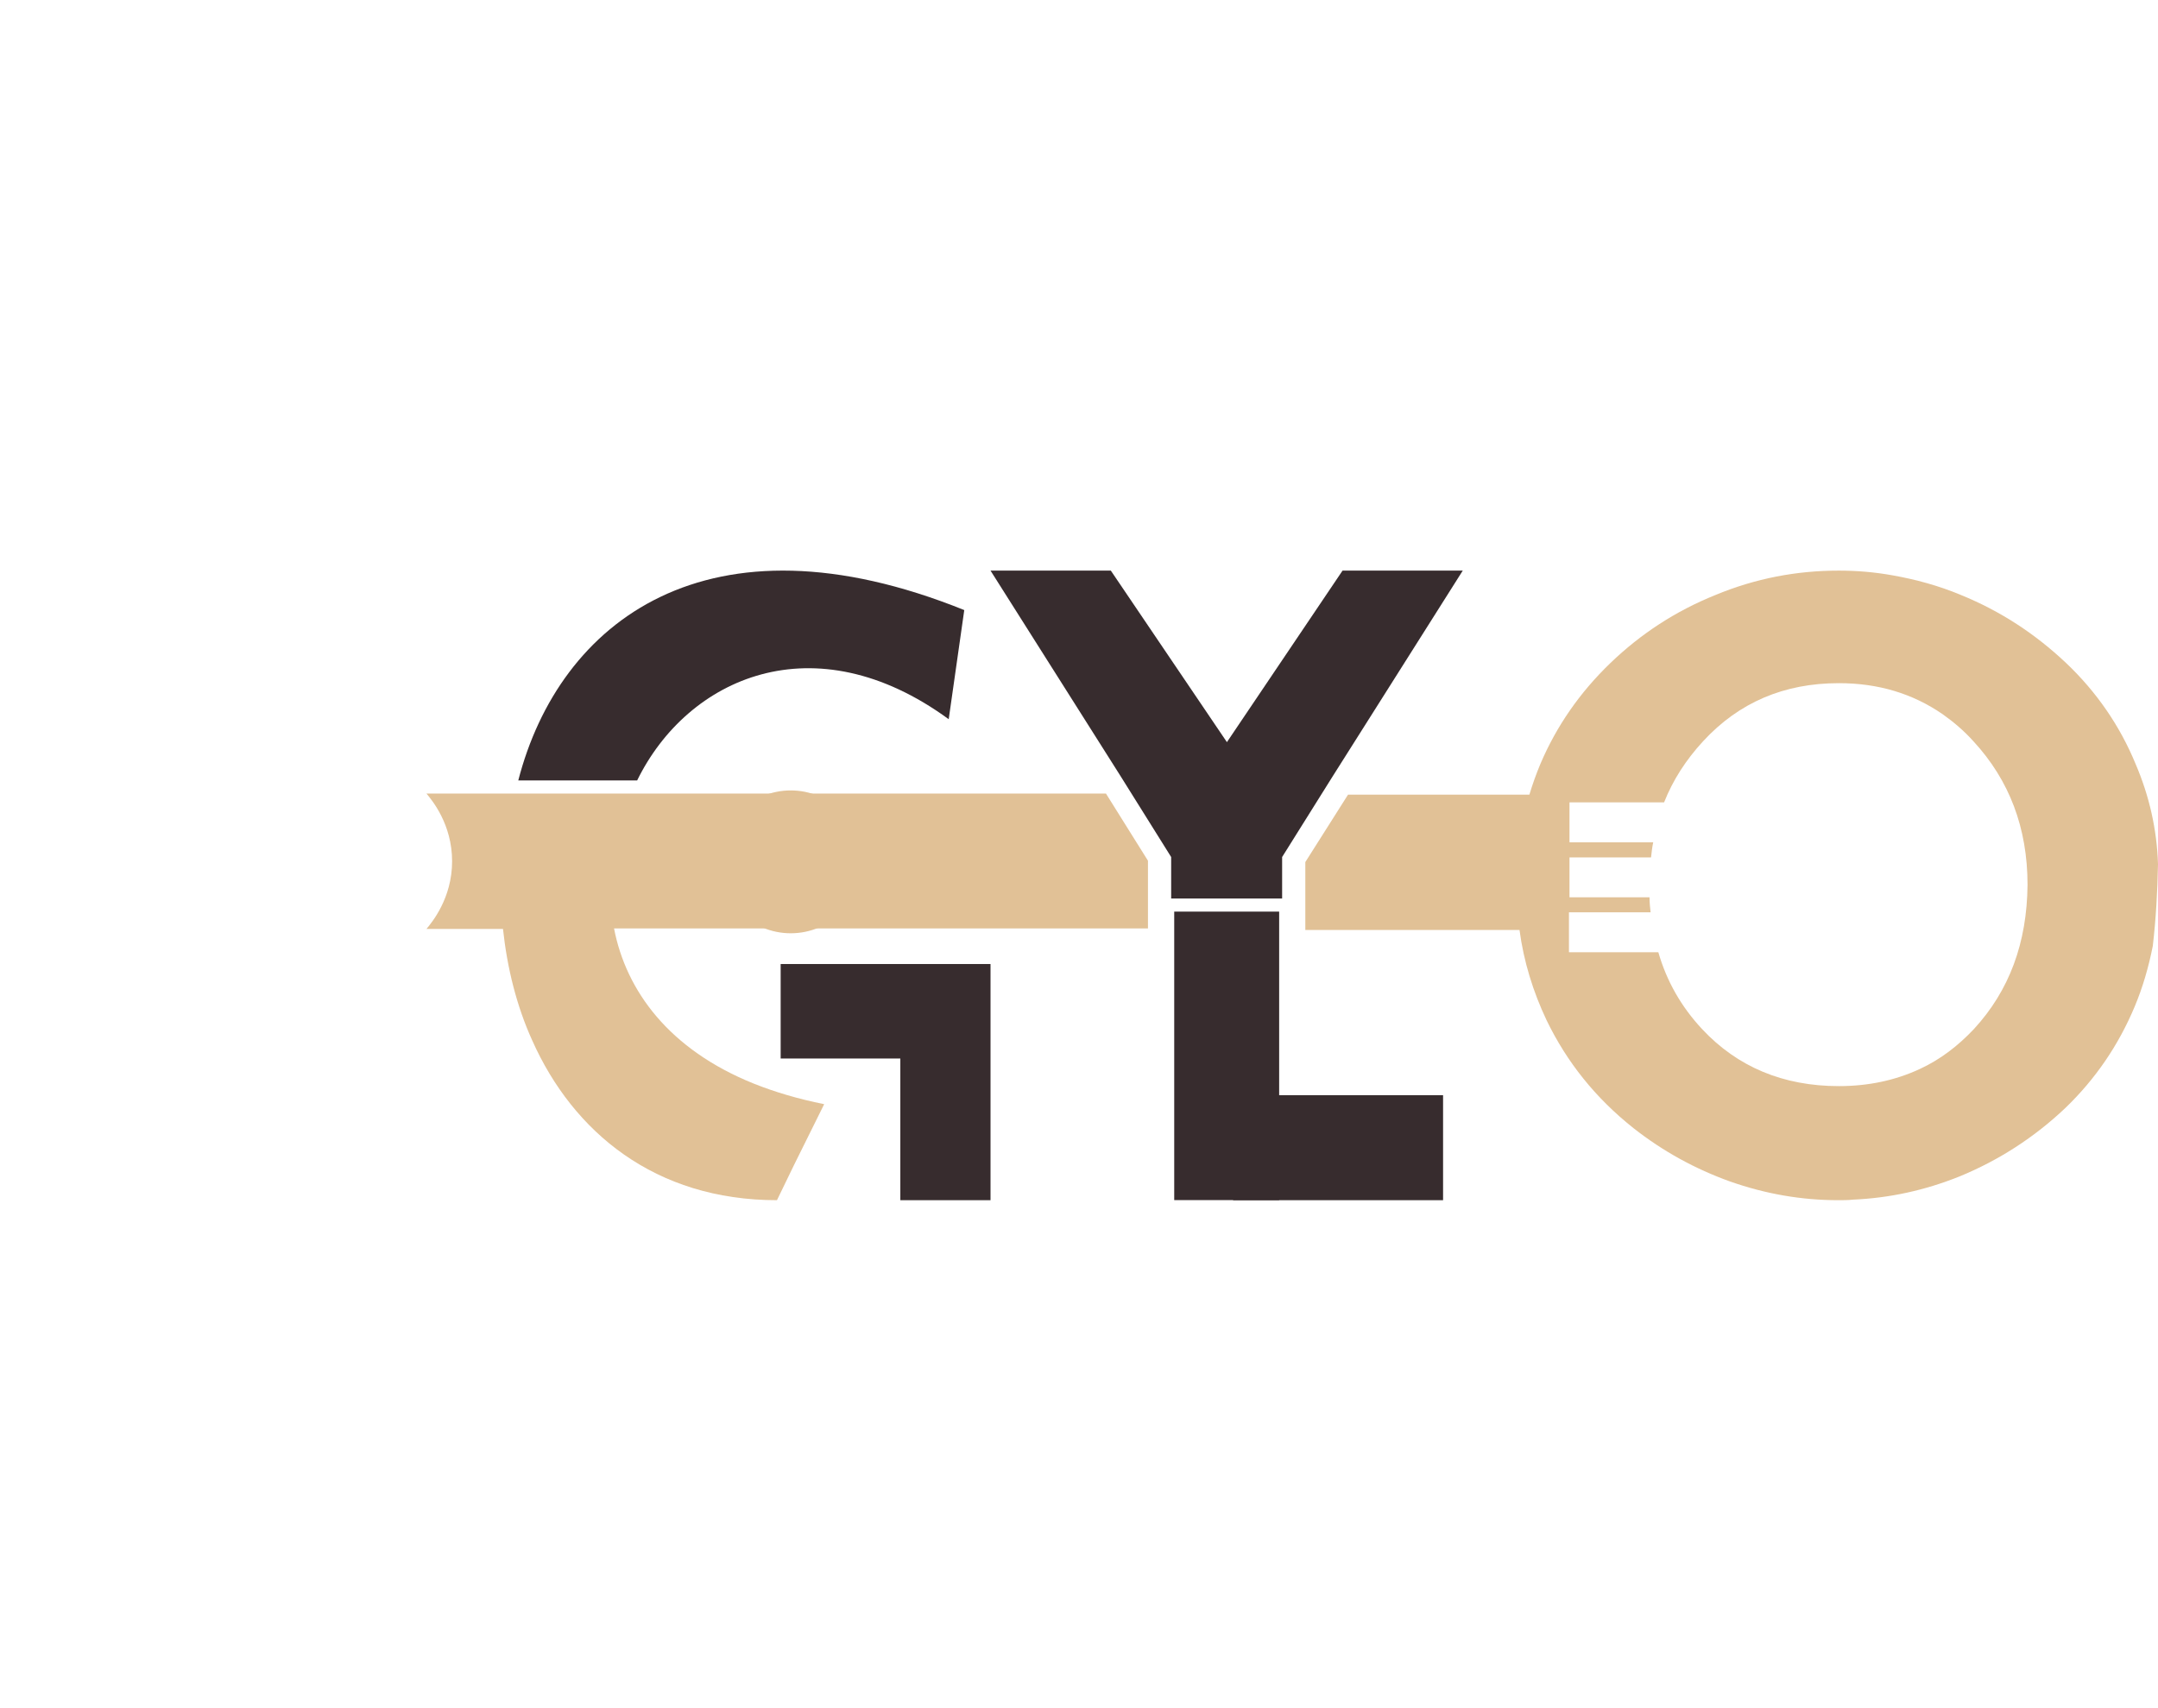 <svg width="24" height="19" viewBox="0 0 24 19" fill="none" xmlns="http://www.w3.org/2000/svg">
<g filter="url(#filter0_d_536_3)">
<path d="M3.794 10.381C4.233 10.381 4.589 10.026 4.589 9.587C4.589 9.148 4.233 8.792 3.794 8.792C3.356 8.792 3 9.148 3 9.587C3 10.026 3.356 10.381 3.794 10.381Z" fill="#E1C196"/>
</g>
<path d="M11.016 10.723V13.35H10.013V11.774H8.682V10.723H11.016Z" fill="#372C2E"/>
<path d="M14.226 10.14H13.059V13.349H14.226V10.14Z" fill="#372C2E"/>
<path d="M16.268 6.347L14.822 8.634L14.259 9.533V9.994H13.025V9.533L12.463 8.634L11.016 6.347H12.354L13.645 8.255L14.931 6.347H16.268Z" fill="#372C2E"/>
<path d="M16.049 12.182H13.714V13.35H16.049V12.182Z" fill="#372C2E"/>
<path d="M12.767 10.327H6.829C6.963 11.021 7.441 11.675 8.385 12.054C8.618 12.147 8.874 12.223 9.166 12.282L8.828 12.964L8.641 13.35C7.283 13.35 6.374 12.591 5.92 11.575C5.745 11.19 5.64 10.764 5.594 10.333H4.743C4.801 10.262 5.028 9.994 5.028 9.58C5.028 9.165 4.801 8.897 4.743 8.827H12.3L12.767 9.574V10.327Z" fill="#E1C196"/>
<path d="M10.724 6.786L10.551 8C9.056 6.907 7.647 7.536 7.086 8.681H5.764C6.22 6.912 7.872 5.636 10.724 6.786Z" fill="#372C2E"/>
<path d="M23.751 8.498C23.578 8.077 23.318 7.697 22.977 7.374C22.635 7.051 22.248 6.797 21.808 6.618C21.56 6.514 21.305 6.445 21.045 6.399C20.849 6.364 20.652 6.347 20.45 6.347C19.981 6.347 19.525 6.433 19.079 6.618C18.634 6.797 18.247 7.051 17.911 7.374C17.57 7.702 17.31 8.077 17.131 8.498C17.085 8.608 17.044 8.723 17.009 8.839H14.992L14.517 9.589V10.344H16.899C16.946 10.696 17.05 11.031 17.2 11.348C17.426 11.815 17.744 12.213 18.166 12.548C18.495 12.807 18.854 13.003 19.241 13.142C19.634 13.28 20.033 13.35 20.444 13.35C20.496 13.35 20.554 13.35 20.606 13.344C21.016 13.326 21.41 13.24 21.797 13.084C22.231 12.905 22.624 12.652 22.971 12.323C23.306 12 23.561 11.625 23.74 11.198C23.832 10.979 23.896 10.754 23.942 10.523C23.977 10.223 23.994 9.917 24 9.612C23.988 9.225 23.902 8.85 23.751 8.498ZM21.953 11.446C21.774 11.636 21.577 11.786 21.352 11.89C21.08 12.017 20.779 12.081 20.45 12.081C19.831 12.081 19.322 11.867 18.929 11.446C18.698 11.198 18.536 10.915 18.443 10.592H17.449V10.148H18.357C18.351 10.096 18.345 10.039 18.345 9.981H17.455V9.537H18.362C18.368 9.479 18.374 9.427 18.386 9.369H17.455V8.925H18.507C18.605 8.677 18.75 8.452 18.941 8.245C19.34 7.812 19.843 7.599 20.45 7.599C20.889 7.599 21.271 7.714 21.606 7.945C21.727 8.031 21.843 8.129 21.947 8.245C22.346 8.677 22.549 9.208 22.549 9.842C22.543 10.489 22.346 11.019 21.953 11.446Z" fill="#E1C196"/>
<defs>
<filter id="filter0_d_536_3" x="0" y="0.792" width="17.589" height="17.589" filterUnits="userSpaceOnUse" color-interpolation-filters="sRGB">
<feFlood flood-opacity="0" result="BackgroundImageFix"/>
<feColorMatrix in="SourceAlpha" type="matrix" values="0 0 0 0 0 0 0 0 0 0 0 0 0 0 0 0 0 0 127 0" result="hardAlpha"/>
<feOffset dx="5"/>
<feGaussianBlur stdDeviation="4"/>
<feComposite in2="hardAlpha" operator="out"/>
<feColorMatrix type="matrix" values="0 0 0 0 0 0 0 0 0 0 0 0 0 0 0 0 0 0 0.25 0"/>
<feBlend mode="normal" in2="BackgroundImageFix" result="effect1_dropShadow_536_3"/>
<feBlend mode="normal" in="SourceGraphic" in2="effect1_dropShadow_536_3" result="shape"/>
</filter>
</defs>
</svg>

